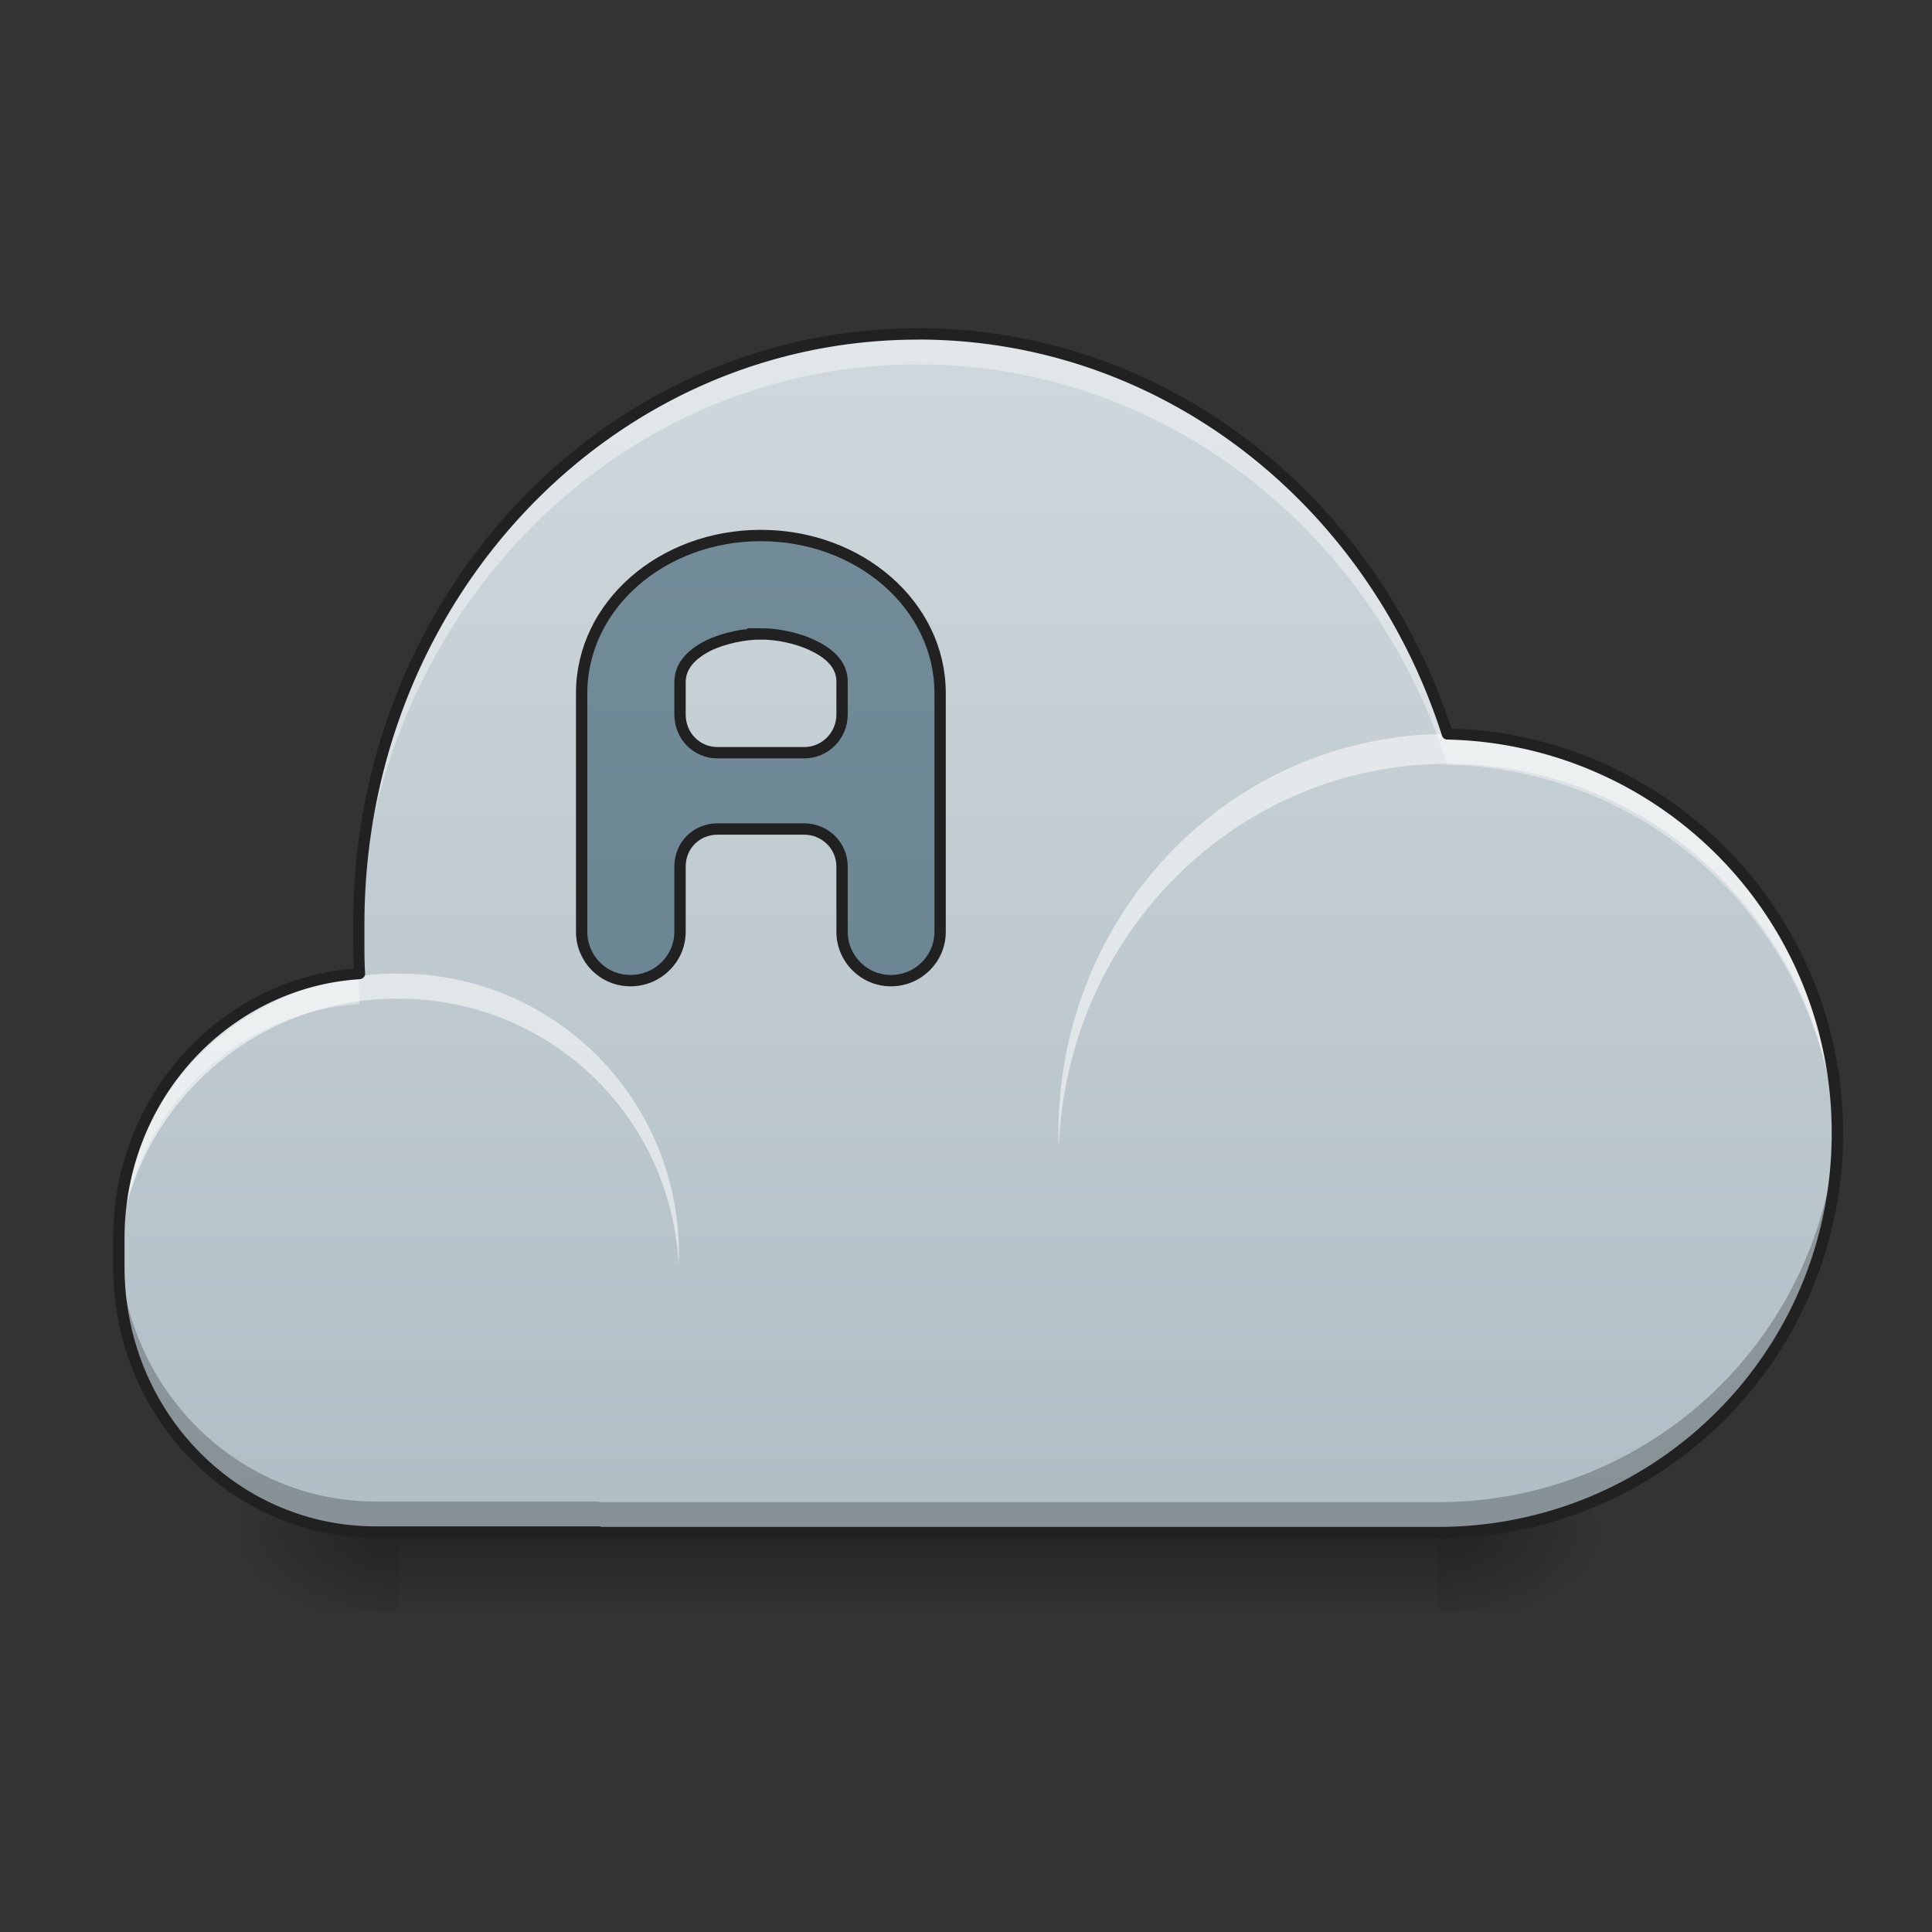 <svg height="32" viewBox="0 0 24 24" width="32" xmlns="http://www.w3.org/2000/svg" xmlns:xlink="http://www.w3.org/1999/xlink"><rect x="0" y="0" width="24" height="24" fill="#333333" stroke="none"/><linearGradient id="a"><stop offset="0" stop-opacity=".314"/><stop offset=".222" stop-opacity=".275"/><stop offset="1" stop-opacity="0"/></linearGradient><radialGradient id="b" cx="450.909" cy="189.579" gradientTransform="matrix(0 -.059 -.105 0 37.61 45.712)" gradientUnits="userSpaceOnUse" r="21.167" xlink:href="#a"/><radialGradient id="c" cx="450.909" cy="189.579" gradientTransform="matrix(0 .059 .105 0 -14.787 -7.63)" gradientUnits="userSpaceOnUse" r="21.167" xlink:href="#a"/><radialGradient id="d" cx="450.909" cy="189.579" gradientTransform="matrix(0 -.059 .105 0 -14.787 45.712)" gradientUnits="userSpaceOnUse" r="21.167" xlink:href="#a"/><radialGradient id="e" cx="450.909" cy="189.579" gradientTransform="matrix(0 .059 -.105 0 37.61 -7.63)" gradientUnits="userSpaceOnUse" r="21.167" xlink:href="#a"/><linearGradient id="f" gradientTransform="matrix(.01 0 0 .047 7.613 8.095)" gradientUnits="userSpaceOnUse" x1="255.323" x2="255.323" y1="233.5" y2="254.667"><stop offset="0" stop-opacity=".275"/><stop offset="1" stop-opacity="0"/></linearGradient><linearGradient id="g" gradientUnits="userSpaceOnUse" x1="11.908" x2="11.908" y1="19.042" y2="4.158"><stop offset="0" stop-color="#b0bec5"/><stop offset="1" stop-color="#cfd8dc"/></linearGradient><linearGradient id="h" gradientUnits="userSpaceOnUse" x1="227.542" x2="227.542" y1="244.083" y2="-168.667"><stop offset="0" stop-color="#607d8b"/><stop offset="1" stop-color="#78909c"/></linearGradient><path d="m17.86 19.04h1.984v-.993h-1.985zm0 0" fill="url(#b)"/><path d="m4.96 19.04h-1.982v.991h1.982zm0 0" fill="url(#c)"/><path d="m4.96 19.04h-1.982v-.993h1.982zm0 0" fill="url(#d)"/><path d="m17.86 19.04h1.984v.991h-1.985zm0 0" fill="url(#e)"/><path d="m4.96 18.793h12.9v1.238h-12.9zm0 0" fill="url(#f)"/><path d="m11.402 4.148c-3.847 0-6.945 3.274-6.945 7.336v.211c0 .133 0 .266.008.399-1.672.105-2.988 1.535-2.988 3.289v.355c0 1.825 1.425 3.293 3.191 3.293h2.773v.008h10.419c2.75 0 4.965-2.21 4.965-4.96a4.954 4.954 0 0 0 -4.844-4.962c-.93-2.894-3.515-4.969-6.578-4.969zm0 0" fill="url(#g)"/><path d="m4.941 12.094a3.473 3.473 0 0 0 -3.488 3.472v.157a3.477 3.477 0 0 1 3.488-3.317 3.472 3.472 0 0 1 3.489 3.317 3.474 3.474 0 0 0 -3.488-3.629zm0 0" fill="#fafafa" fill-opacity=".588"/><path d="m11.402 4.148c-3.847 0-6.945 3.274-6.945 7.336v.293c.043-4.023 3.125-7.25 6.945-7.25 3.063 0 5.649 2.075 6.578 4.973a4.948 4.948 0 0 1 4.84 4.77c0-.067.004-.13.004-.192a4.954 4.954 0 0 0 -4.844-4.96c-.93-2.895-3.515-4.97-6.578-4.97zm-6.945 7.946c-1.668.113-2.98 1.535-2.98 3.289v.355l.003.012c.004-1.75 1.317-3.168 2.985-3.277-.004-.125-.008-.25-.008-.38zm0 0" fill="#fff" fill-opacity=".392"/><path d="m201.064-72.93c-26.08 0-47.329 18.498-47.329 41.662v63.078c0 7.166 5.75 12.915 12.916 12.915s13.082-5.75 13.082-12.915v-17.25c0-5.582 4.333-9.915 9.916-9.915h22.914c5.5 0 10 4.416 10 9.915v17.25c0 7.166 5.832 12.915 12.915 12.915 7.165 0 12.998-5.75 12.998-12.915v-63.078c0-23.164-21.248-41.662-47.412-41.662zm0 25.997c4.083 0 9.75 1 14.165 3.25 4.417 2.166 7.416 5.25 7.333 9.5v8.582c0 5.582-4.5 10.082-9.999 10.082h-22.914c-5.583 0-9.916-4.5-9.916-10.082v-8.583c0-4.25 3-7.333 7.332-9.582 4.417-2.167 10-3.167 14-3.167zm0 0" fill="url(#h)" stroke="#212121" stroke-width="3" transform="matrix(.047 0 0 .047 0 10.08)"/><path d="m4.457 11.398v.317h.008c-.004-.106-.008-.211-.008-.317zm18.363 2.489a4.954 4.954 0 0 1 -4.96 4.773h-10.42v-.008h-2.772c-1.762 0-3.184-1.46-3.188-3.28l-.003.01v.356c0 1.825 1.425 3.293 3.191 3.293h2.773v.008h10.419c2.75 0 4.965-2.21 4.965-4.96 0-.063-.004-.13-.004-.192zm0 0" fill-opacity=".235"/><path d="m17.984 9.117c-2.68 0-4.836 2.215-4.836 4.961 0 .063 0 .125.004.188.094-2.66 2.215-4.778 4.832-4.778 2.621 0 4.739 2.117 4.836 4.778 0-.063.004-.125.004-.188 0-2.746-2.16-4.96-4.84-4.96zm0 0" fill="#fafafa" fill-opacity=".588"/><path d="m11.402 4.078c-3.89 0-7.015 3.305-7.015 7.406v.211c0 .114.004.227.008.336-1.68.145-2.989 1.586-2.989 3.352v.355c0 1.86 1.457 3.364 3.262 3.364h2.746c.008.003.02.007.027.007h10.419a5.024 5.024 0 0 0 5.036-5.03 5.022 5.022 0 0 0 -4.866-5.029c-.949-2.899-3.55-4.973-6.629-4.973zm0 .14c3.032 0 5.594 2.052 6.512 4.923a.068.068 0 0 0 .066.046 4.88 4.88 0 0 1 4.774 4.891c0 2.711-2.184 4.89-4.895 4.89h-10.386c-.012-.003-.02-.007-.032-.007h-2.773c-1.727 0-3.121-1.434-3.121-3.223v-.355c0-1.719 1.289-3.113 2.922-3.219.039-.004.07-.035.066-.074-.008-.13-.008-.262-.008-.395v-.21c0-4.028 3.067-7.266 6.875-7.266zm0 0" fill="#212121"/></svg>